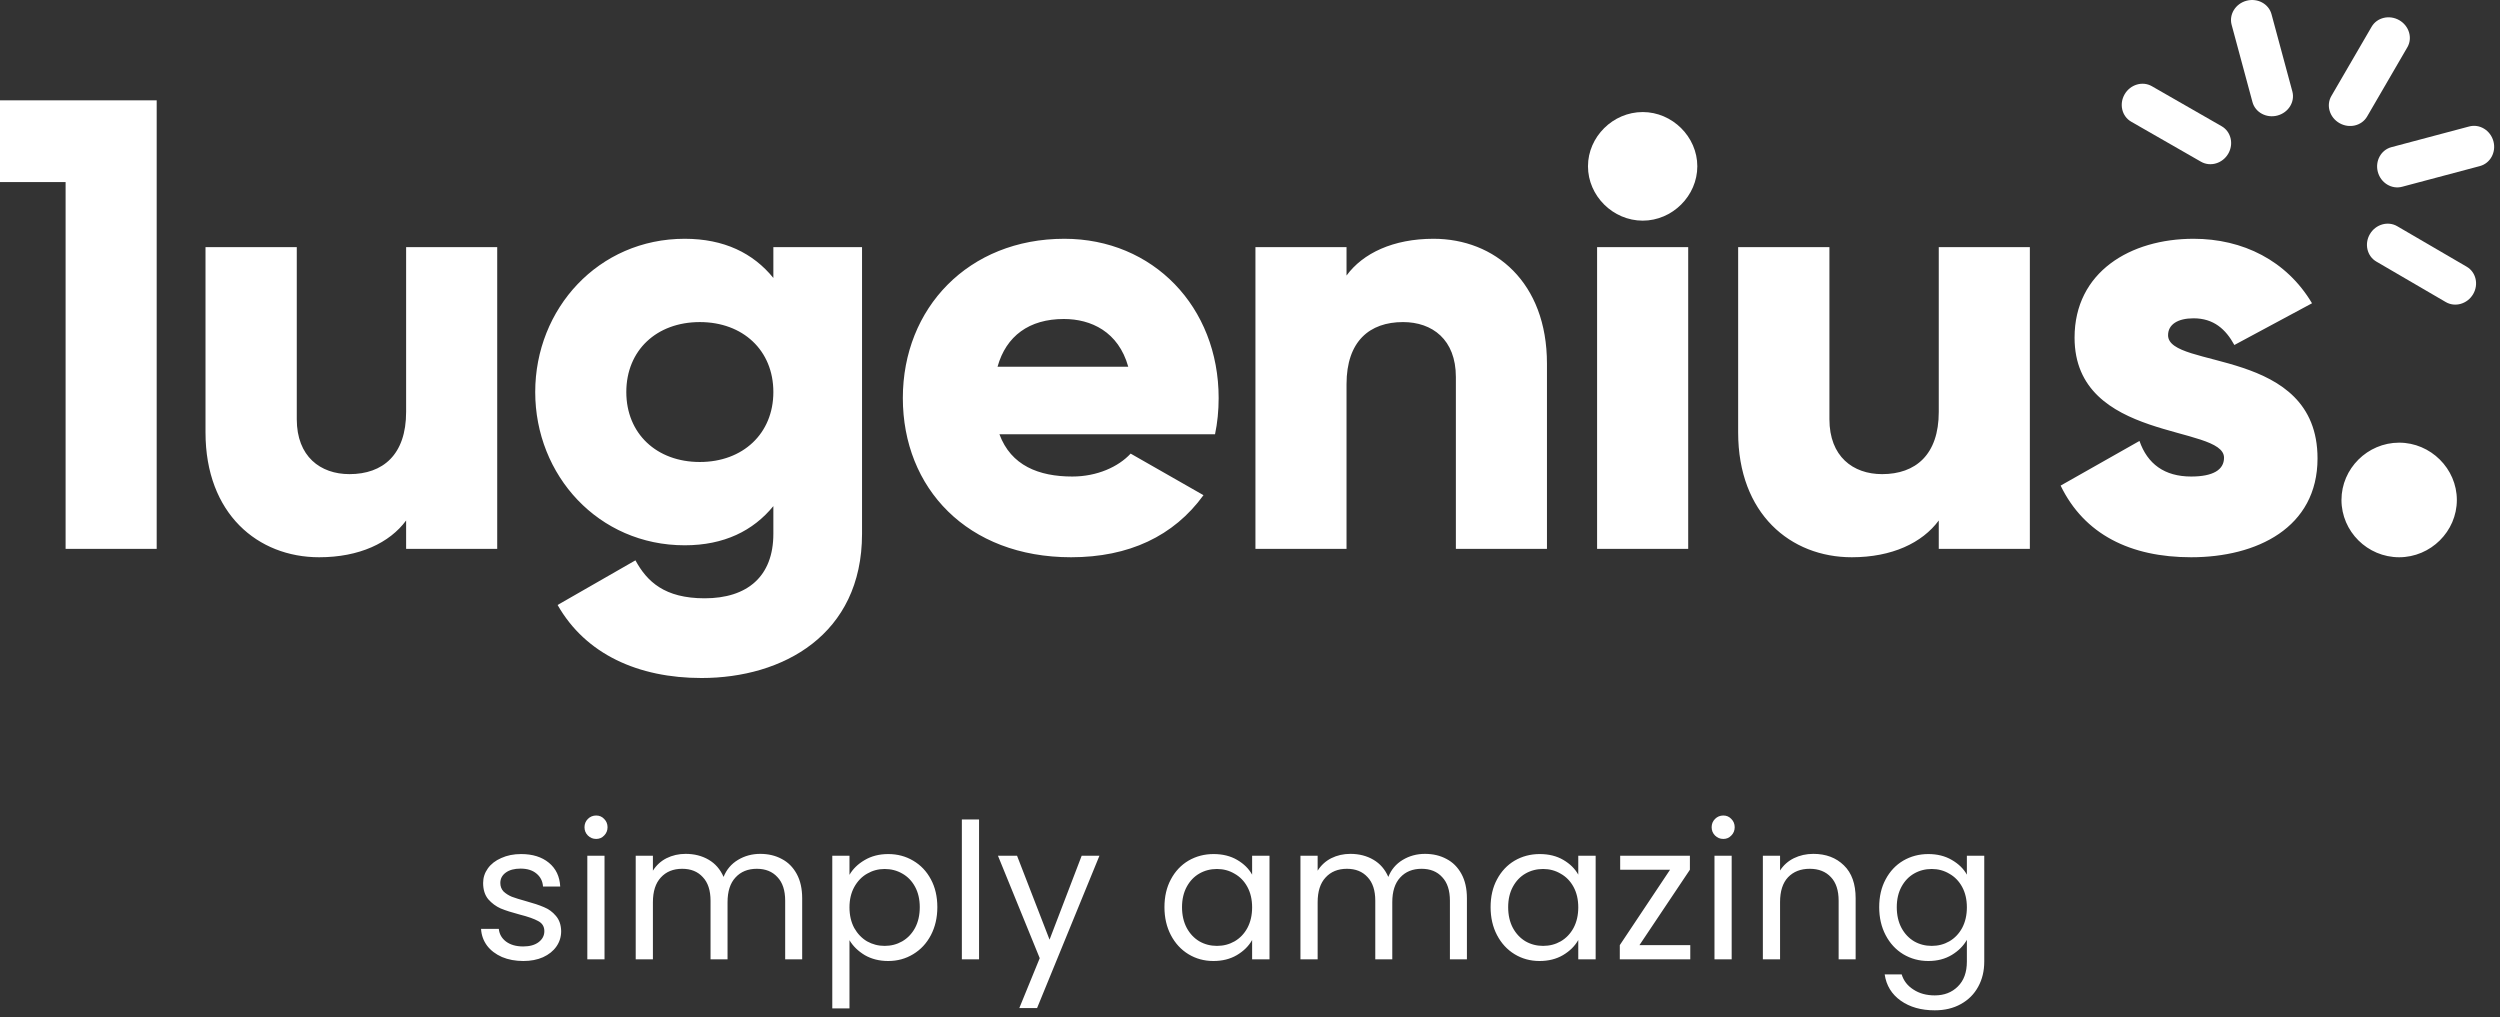<svg width="172" height="70" viewBox="0 0 172 70" fill="none" xmlns="http://www.w3.org/2000/svg">
<rect x="0" y="0" width="172" height="70" fill="#333333" stroke="none"/>
<path d="M153.303 10.574C152.912 11.248 152.071 11.495 151.429 11.127L146.629 8.374C145.987 8.006 145.783 7.16 146.175 6.486C146.567 5.812 147.407 5.563 148.049 5.931L152.849 8.684C153.491 9.052 153.695 9.9 153.303 10.574Z" fill="white"/>
<path d="M4.513 37.763H10.78V12.524V6.905H4.513H0V12.524H4.513V37.763ZM27.941 17.005V28.337C27.941 31.291 26.342 32.62 24.044 32.62C22.041 32.62 20.418 31.408 20.418 28.843V17.005H14.139V29.749C14.139 35.35 17.741 38.339 21.959 38.339C24.719 38.339 26.804 37.351 27.941 35.809V37.763H34.208V17.005H27.941V17.005ZM53.207 17.005V19.123C51.821 17.417 49.819 16.428 47.106 16.428C41.17 16.428 36.823 21.241 36.823 26.972C36.823 32.703 41.17 37.516 47.106 37.516C49.819 37.516 51.821 36.515 53.207 34.821V36.727C53.207 39.669 51.406 41.163 48.48 41.163C45.72 41.163 44.511 40.01 43.718 38.551L38.363 41.622C40.294 45.023 43.931 46.647 48.267 46.647C53.835 46.647 59.308 43.693 59.308 36.727V17.005H53.207L53.207 17.005ZM48.148 31.785C45.175 31.785 43.09 29.831 43.09 26.972C43.09 24.101 45.175 22.159 48.148 22.159C51.11 22.159 53.207 24.101 53.207 26.972C53.207 29.831 51.11 31.785 48.148 31.785ZM68.761 29.878H83.594C83.76 29.09 83.843 28.255 83.843 27.384C83.843 21.112 79.329 16.428 73.228 16.428C66.629 16.428 62.115 21.194 62.115 27.384C62.115 33.574 66.546 38.339 73.69 38.339C77.659 38.339 80.751 36.892 82.8 34.068L77.789 31.208C76.948 32.114 75.49 32.785 73.773 32.785C71.474 32.785 69.555 32.032 68.761 29.878H68.761ZM68.631 25.23C69.223 23.112 70.811 21.947 73.192 21.947C75.064 21.947 76.948 22.818 77.623 25.23H68.631H68.631ZM98.624 16.428C95.863 16.428 93.766 17.417 92.641 18.958V17.005H86.374V37.763H92.641V26.431C92.641 23.477 94.228 22.159 96.527 22.159C98.541 22.159 100.164 23.359 100.164 25.936V37.763H106.431V25.019C106.431 19.417 102.841 16.428 98.624 16.428V16.428ZM113.02 15.181C115.058 15.181 116.775 13.475 116.775 11.439C116.775 9.415 115.058 7.709 113.02 7.709C110.97 7.709 109.253 9.415 109.253 11.439C109.253 13.475 110.97 15.181 113.02 15.181ZM109.88 37.763H116.148V17.005H109.88V37.763ZM133.387 17.005V28.337C133.387 31.291 131.788 32.62 129.489 32.62C127.487 32.62 125.864 31.408 125.864 28.843V17.005H119.585V29.749C119.585 35.35 123.187 38.339 127.404 38.339C130.165 38.339 132.25 37.351 133.387 35.809V37.763H139.654V17.005H133.387V17.005ZM149.163 23.065C149.163 22.324 149.827 21.9 150.917 21.9C152.303 21.9 153.132 22.653 153.724 23.736L159.067 20.865C157.314 17.923 154.305 16.428 150.917 16.428C146.569 16.428 142.73 18.711 142.73 23.23C142.73 30.42 153.013 29.208 153.013 31.491C153.013 32.326 152.255 32.785 150.751 32.785C148.914 32.785 147.742 31.914 147.196 30.337L141.771 33.409C143.394 36.763 146.569 38.339 150.751 38.339C155.264 38.339 159.446 36.315 159.446 31.538C159.446 23.854 149.163 25.43 149.163 23.065H149.163ZM165.062 38.339C167.23 38.339 169.031 36.562 169.031 34.397C169.031 32.244 167.23 30.455 165.062 30.455C162.882 30.455 161.093 32.244 161.093 34.397C161.093 36.562 162.882 38.339 165.062 38.339Z" fill="white"/>
<path d="M163.051 16.103C163.447 15.432 164.29 15.19 164.929 15.563L169.709 18.35C170.349 18.723 170.546 19.571 170.149 20.242C169.753 20.913 168.911 21.156 168.271 20.783L163.492 17.996C162.852 17.623 162.654 16.774 163.051 16.103Z" fill="white"/>
<path d="M156.69 7.948C155.933 8.15 155.162 7.735 154.97 7.023L153.536 1.706C153.344 0.994 153.803 0.252 154.559 0.051C155.316 -0.151 156.087 0.264 156.279 0.975L157.714 6.293C157.906 7.005 157.446 7.747 156.69 7.948Z" fill="white"/>
<path d="M160.953 8.47C160.274 8.081 160.025 7.246 160.396 6.608L163.167 1.841C163.538 1.202 164.39 1 165.069 1.389C165.747 1.779 165.998 2.613 165.627 3.251L162.856 8.019C162.485 8.657 161.632 8.859 160.953 8.47Z" fill="white"/>
<path d="M163.596 11.833C163.393 11.082 163.811 10.316 164.528 10.125L169.881 8.701C170.598 8.51 171.344 8.966 171.547 9.717C171.75 10.469 171.333 11.235 170.616 11.426L165.263 12.85C164.546 13.041 163.799 12.585 163.596 11.833Z" fill="white"/>
<path d="M36.008 66.117C35.462 66.117 34.972 66.026 34.539 65.844C34.106 65.653 33.763 65.393 33.512 65.064C33.261 64.726 33.122 64.34 33.096 63.907H34.318C34.353 64.262 34.517 64.553 34.812 64.778C35.115 65.003 35.51 65.116 35.995 65.116C36.446 65.116 36.801 65.016 37.061 64.817C37.321 64.618 37.451 64.366 37.451 64.063C37.451 63.751 37.312 63.521 37.035 63.374C36.758 63.218 36.329 63.066 35.748 62.919C35.219 62.78 34.786 62.642 34.448 62.503C34.119 62.356 33.833 62.143 33.59 61.866C33.356 61.58 33.239 61.207 33.239 60.748C33.239 60.384 33.347 60.05 33.564 59.747C33.781 59.444 34.088 59.205 34.487 59.032C34.886 58.85 35.341 58.759 35.852 58.759C36.641 58.759 37.278 58.958 37.763 59.357C38.248 59.756 38.508 60.302 38.543 60.995H37.36C37.334 60.622 37.182 60.323 36.905 60.098C36.636 59.873 36.272 59.76 35.813 59.76C35.388 59.76 35.05 59.851 34.799 60.033C34.548 60.215 34.422 60.453 34.422 60.748C34.422 60.982 34.496 61.177 34.643 61.333C34.799 61.48 34.99 61.602 35.215 61.697C35.449 61.784 35.77 61.883 36.177 61.996C36.688 62.135 37.104 62.273 37.425 62.412C37.746 62.542 38.019 62.741 38.244 63.01C38.478 63.279 38.599 63.63 38.608 64.063C38.608 64.453 38.5 64.804 38.283 65.116C38.066 65.428 37.759 65.675 37.36 65.857C36.97 66.03 36.519 66.117 36.008 66.117ZM41.019 57.719C40.794 57.719 40.603 57.641 40.447 57.485C40.291 57.329 40.213 57.138 40.213 56.913C40.213 56.688 40.291 56.497 40.447 56.341C40.603 56.185 40.794 56.107 41.019 56.107C41.236 56.107 41.418 56.185 41.565 56.341C41.721 56.497 41.799 56.688 41.799 56.913C41.799 57.138 41.721 57.329 41.565 57.485C41.418 57.641 41.236 57.719 41.019 57.719ZM41.591 58.876V66H40.408V58.876H41.591ZM52.304 58.746C52.859 58.746 53.353 58.863 53.786 59.097C54.22 59.322 54.562 59.665 54.813 60.124C55.065 60.583 55.19 61.142 55.19 61.801V66H54.02V61.97C54.02 61.259 53.843 60.718 53.487 60.345C53.141 59.964 52.668 59.773 52.07 59.773C51.455 59.773 50.965 59.972 50.601 60.371C50.237 60.761 50.055 61.329 50.055 62.074V66H48.885V61.97C48.885 61.259 48.708 60.718 48.352 60.345C48.006 59.964 47.533 59.773 46.935 59.773C46.32 59.773 45.83 59.972 45.466 60.371C45.102 60.761 44.92 61.329 44.92 62.074V66H43.737V58.876H44.92V59.903C45.154 59.53 45.466 59.244 45.856 59.045C46.255 58.846 46.693 58.746 47.169 58.746C47.767 58.746 48.296 58.88 48.755 59.149C49.215 59.418 49.557 59.812 49.782 60.332C49.982 59.829 50.311 59.439 50.77 59.162C51.23 58.885 51.741 58.746 52.304 58.746ZM58.444 60.189C58.678 59.782 59.025 59.444 59.484 59.175C59.952 58.898 60.493 58.759 61.109 58.759C61.742 58.759 62.313 58.911 62.825 59.214C63.345 59.517 63.752 59.946 64.047 60.501C64.341 61.047 64.489 61.684 64.489 62.412C64.489 63.131 64.341 63.773 64.047 64.336C63.752 64.899 63.345 65.337 62.825 65.649C62.313 65.961 61.742 66.117 61.109 66.117C60.502 66.117 59.965 65.983 59.497 65.714C59.038 65.437 58.687 65.094 58.444 64.687V69.38H57.261V58.876H58.444V60.189ZM63.28 62.412C63.28 61.875 63.172 61.407 62.955 61.008C62.738 60.609 62.444 60.306 62.071 60.098C61.707 59.89 61.304 59.786 60.862 59.786C60.428 59.786 60.026 59.894 59.653 60.111C59.289 60.319 58.994 60.627 58.769 61.034C58.552 61.433 58.444 61.896 58.444 62.425C58.444 62.962 58.552 63.435 58.769 63.842C58.994 64.241 59.289 64.548 59.653 64.765C60.026 64.973 60.428 65.077 60.862 65.077C61.304 65.077 61.707 64.973 62.071 64.765C62.444 64.548 62.738 64.241 62.955 63.842C63.172 63.435 63.28 62.958 63.28 62.412ZM67.359 56.38V66H66.176V56.38H67.359ZM75.641 58.876L71.351 69.354H70.129L71.533 65.922L68.66 58.876H69.973L72.209 64.648L74.419 58.876H75.641ZM80.114 62.412C80.114 61.684 80.262 61.047 80.556 60.501C80.851 59.946 81.254 59.517 81.765 59.214C82.285 58.911 82.862 58.759 83.494 58.759C84.118 58.759 84.66 58.893 85.119 59.162C85.579 59.431 85.921 59.769 86.146 60.176V58.876H87.342V66H86.146V64.674C85.912 65.09 85.561 65.437 85.093 65.714C84.634 65.983 84.097 66.117 83.481 66.117C82.849 66.117 82.277 65.961 81.765 65.649C81.254 65.337 80.851 64.899 80.556 64.336C80.262 63.773 80.114 63.131 80.114 62.412ZM86.146 62.425C86.146 61.888 86.038 61.42 85.821 61.021C85.605 60.622 85.31 60.319 84.937 60.111C84.573 59.894 84.17 59.786 83.728 59.786C83.286 59.786 82.883 59.89 82.519 60.098C82.155 60.306 81.865 60.609 81.648 61.008C81.432 61.407 81.323 61.875 81.323 62.412C81.323 62.958 81.432 63.435 81.648 63.842C81.865 64.241 82.155 64.548 82.519 64.765C82.883 64.973 83.286 65.077 83.728 65.077C84.17 65.077 84.573 64.973 84.937 64.765C85.31 64.548 85.605 64.241 85.821 63.842C86.038 63.435 86.146 62.962 86.146 62.425ZM98.038 58.746C98.593 58.746 99.087 58.863 99.52 59.097C99.954 59.322 100.296 59.665 100.547 60.124C100.799 60.583 100.924 61.142 100.924 61.801V66H99.754V61.97C99.754 61.259 99.577 60.718 99.221 60.345C98.875 59.964 98.402 59.773 97.804 59.773C97.189 59.773 96.699 59.972 96.335 60.371C95.971 60.761 95.789 61.329 95.789 62.074V66H94.619V61.97C94.619 61.259 94.442 60.718 94.086 60.345C93.74 59.964 93.267 59.773 92.669 59.773C92.054 59.773 91.564 59.972 91.2 60.371C90.836 60.761 90.654 61.329 90.654 62.074V66H89.471V58.876H90.654V59.903C90.888 59.53 91.2 59.244 91.59 59.045C91.989 58.846 92.427 58.746 92.903 58.746C93.501 58.746 94.03 58.88 94.489 59.149C94.949 59.418 95.291 59.812 95.516 60.332C95.716 59.829 96.045 59.439 96.504 59.162C96.964 58.885 97.475 58.746 98.038 58.746ZM102.553 62.412C102.553 61.684 102.7 61.047 102.995 60.501C103.29 59.946 103.693 59.517 104.204 59.214C104.724 58.911 105.3 58.759 105.933 58.759C106.557 58.759 107.099 58.893 107.558 59.162C108.017 59.431 108.36 59.769 108.585 60.176V58.876H109.781V66H108.585V64.674C108.351 65.09 108 65.437 107.532 65.714C107.073 65.983 106.535 66.117 105.92 66.117C105.287 66.117 104.715 65.961 104.204 65.649C103.693 65.337 103.29 64.899 102.995 64.336C102.7 63.773 102.553 63.131 102.553 62.412ZM108.585 62.425C108.585 61.888 108.477 61.42 108.26 61.021C108.043 60.622 107.749 60.319 107.376 60.111C107.012 59.894 106.609 59.786 106.167 59.786C105.725 59.786 105.322 59.89 104.958 60.098C104.594 60.306 104.304 60.609 104.087 61.008C103.87 61.407 103.762 61.875 103.762 62.412C103.762 62.958 103.87 63.435 104.087 63.842C104.304 64.241 104.594 64.548 104.958 64.765C105.322 64.973 105.725 65.077 106.167 65.077C106.609 65.077 107.012 64.973 107.376 64.765C107.749 64.548 108.043 64.241 108.26 63.842C108.477 63.435 108.585 62.962 108.585 62.425ZM112.794 65.025H116.291V66H111.442V65.025L114.9 59.838H111.468V58.876H116.265V59.838L112.794 65.025ZM118.567 57.719C118.342 57.719 118.151 57.641 117.995 57.485C117.839 57.329 117.761 57.138 117.761 56.913C117.761 56.688 117.839 56.497 117.995 56.341C118.151 56.185 118.342 56.107 118.567 56.107C118.784 56.107 118.966 56.185 119.113 56.341C119.269 56.497 119.347 56.688 119.347 56.913C119.347 57.138 119.269 57.329 119.113 57.485C118.966 57.641 118.784 57.719 118.567 57.719ZM119.139 58.876V66H117.956V58.876H119.139ZM124.756 58.746C125.623 58.746 126.325 59.01 126.862 59.539C127.4 60.059 127.668 60.813 127.668 61.801V66H126.498V61.97C126.498 61.259 126.321 60.718 125.965 60.345C125.61 59.964 125.125 59.773 124.509 59.773C123.885 59.773 123.387 59.968 123.014 60.358C122.65 60.748 122.468 61.316 122.468 62.061V66H121.285V58.876H122.468V59.89C122.702 59.526 123.019 59.244 123.417 59.045C123.825 58.846 124.271 58.746 124.756 58.746ZM132.669 58.759C133.284 58.759 133.821 58.893 134.281 59.162C134.749 59.431 135.095 59.769 135.321 60.176V58.876H136.517V66.156C136.517 66.806 136.378 67.382 136.101 67.885C135.823 68.396 135.425 68.795 134.905 69.081C134.393 69.367 133.795 69.51 133.111 69.51C132.175 69.51 131.395 69.289 130.771 68.847C130.147 68.405 129.778 67.803 129.666 67.04H130.836C130.966 67.473 131.234 67.82 131.642 68.08C132.049 68.349 132.539 68.483 133.111 68.483C133.761 68.483 134.289 68.279 134.697 67.872C135.113 67.465 135.321 66.893 135.321 66.156V64.661C135.087 65.077 134.74 65.424 134.281 65.701C133.821 65.978 133.284 66.117 132.669 66.117C132.036 66.117 131.46 65.961 130.94 65.649C130.428 65.337 130.025 64.899 129.731 64.336C129.436 63.773 129.289 63.131 129.289 62.412C129.289 61.684 129.436 61.047 129.731 60.501C130.025 59.946 130.428 59.517 130.94 59.214C131.46 58.911 132.036 58.759 132.669 58.759ZM135.321 62.425C135.321 61.888 135.212 61.42 134.996 61.021C134.779 60.622 134.484 60.319 134.112 60.111C133.748 59.894 133.345 59.786 132.903 59.786C132.461 59.786 132.058 59.89 131.694 60.098C131.33 60.306 131.039 60.609 130.823 61.008C130.606 61.407 130.498 61.875 130.498 62.412C130.498 62.958 130.606 63.435 130.823 63.842C131.039 64.241 131.33 64.548 131.694 64.765C132.058 64.973 132.461 65.077 132.903 65.077C133.345 65.077 133.748 64.973 134.112 64.765C134.484 64.548 134.779 64.241 134.996 63.842C135.212 63.435 135.321 62.962 135.321 62.425Z" fill="white"/>
</svg>
